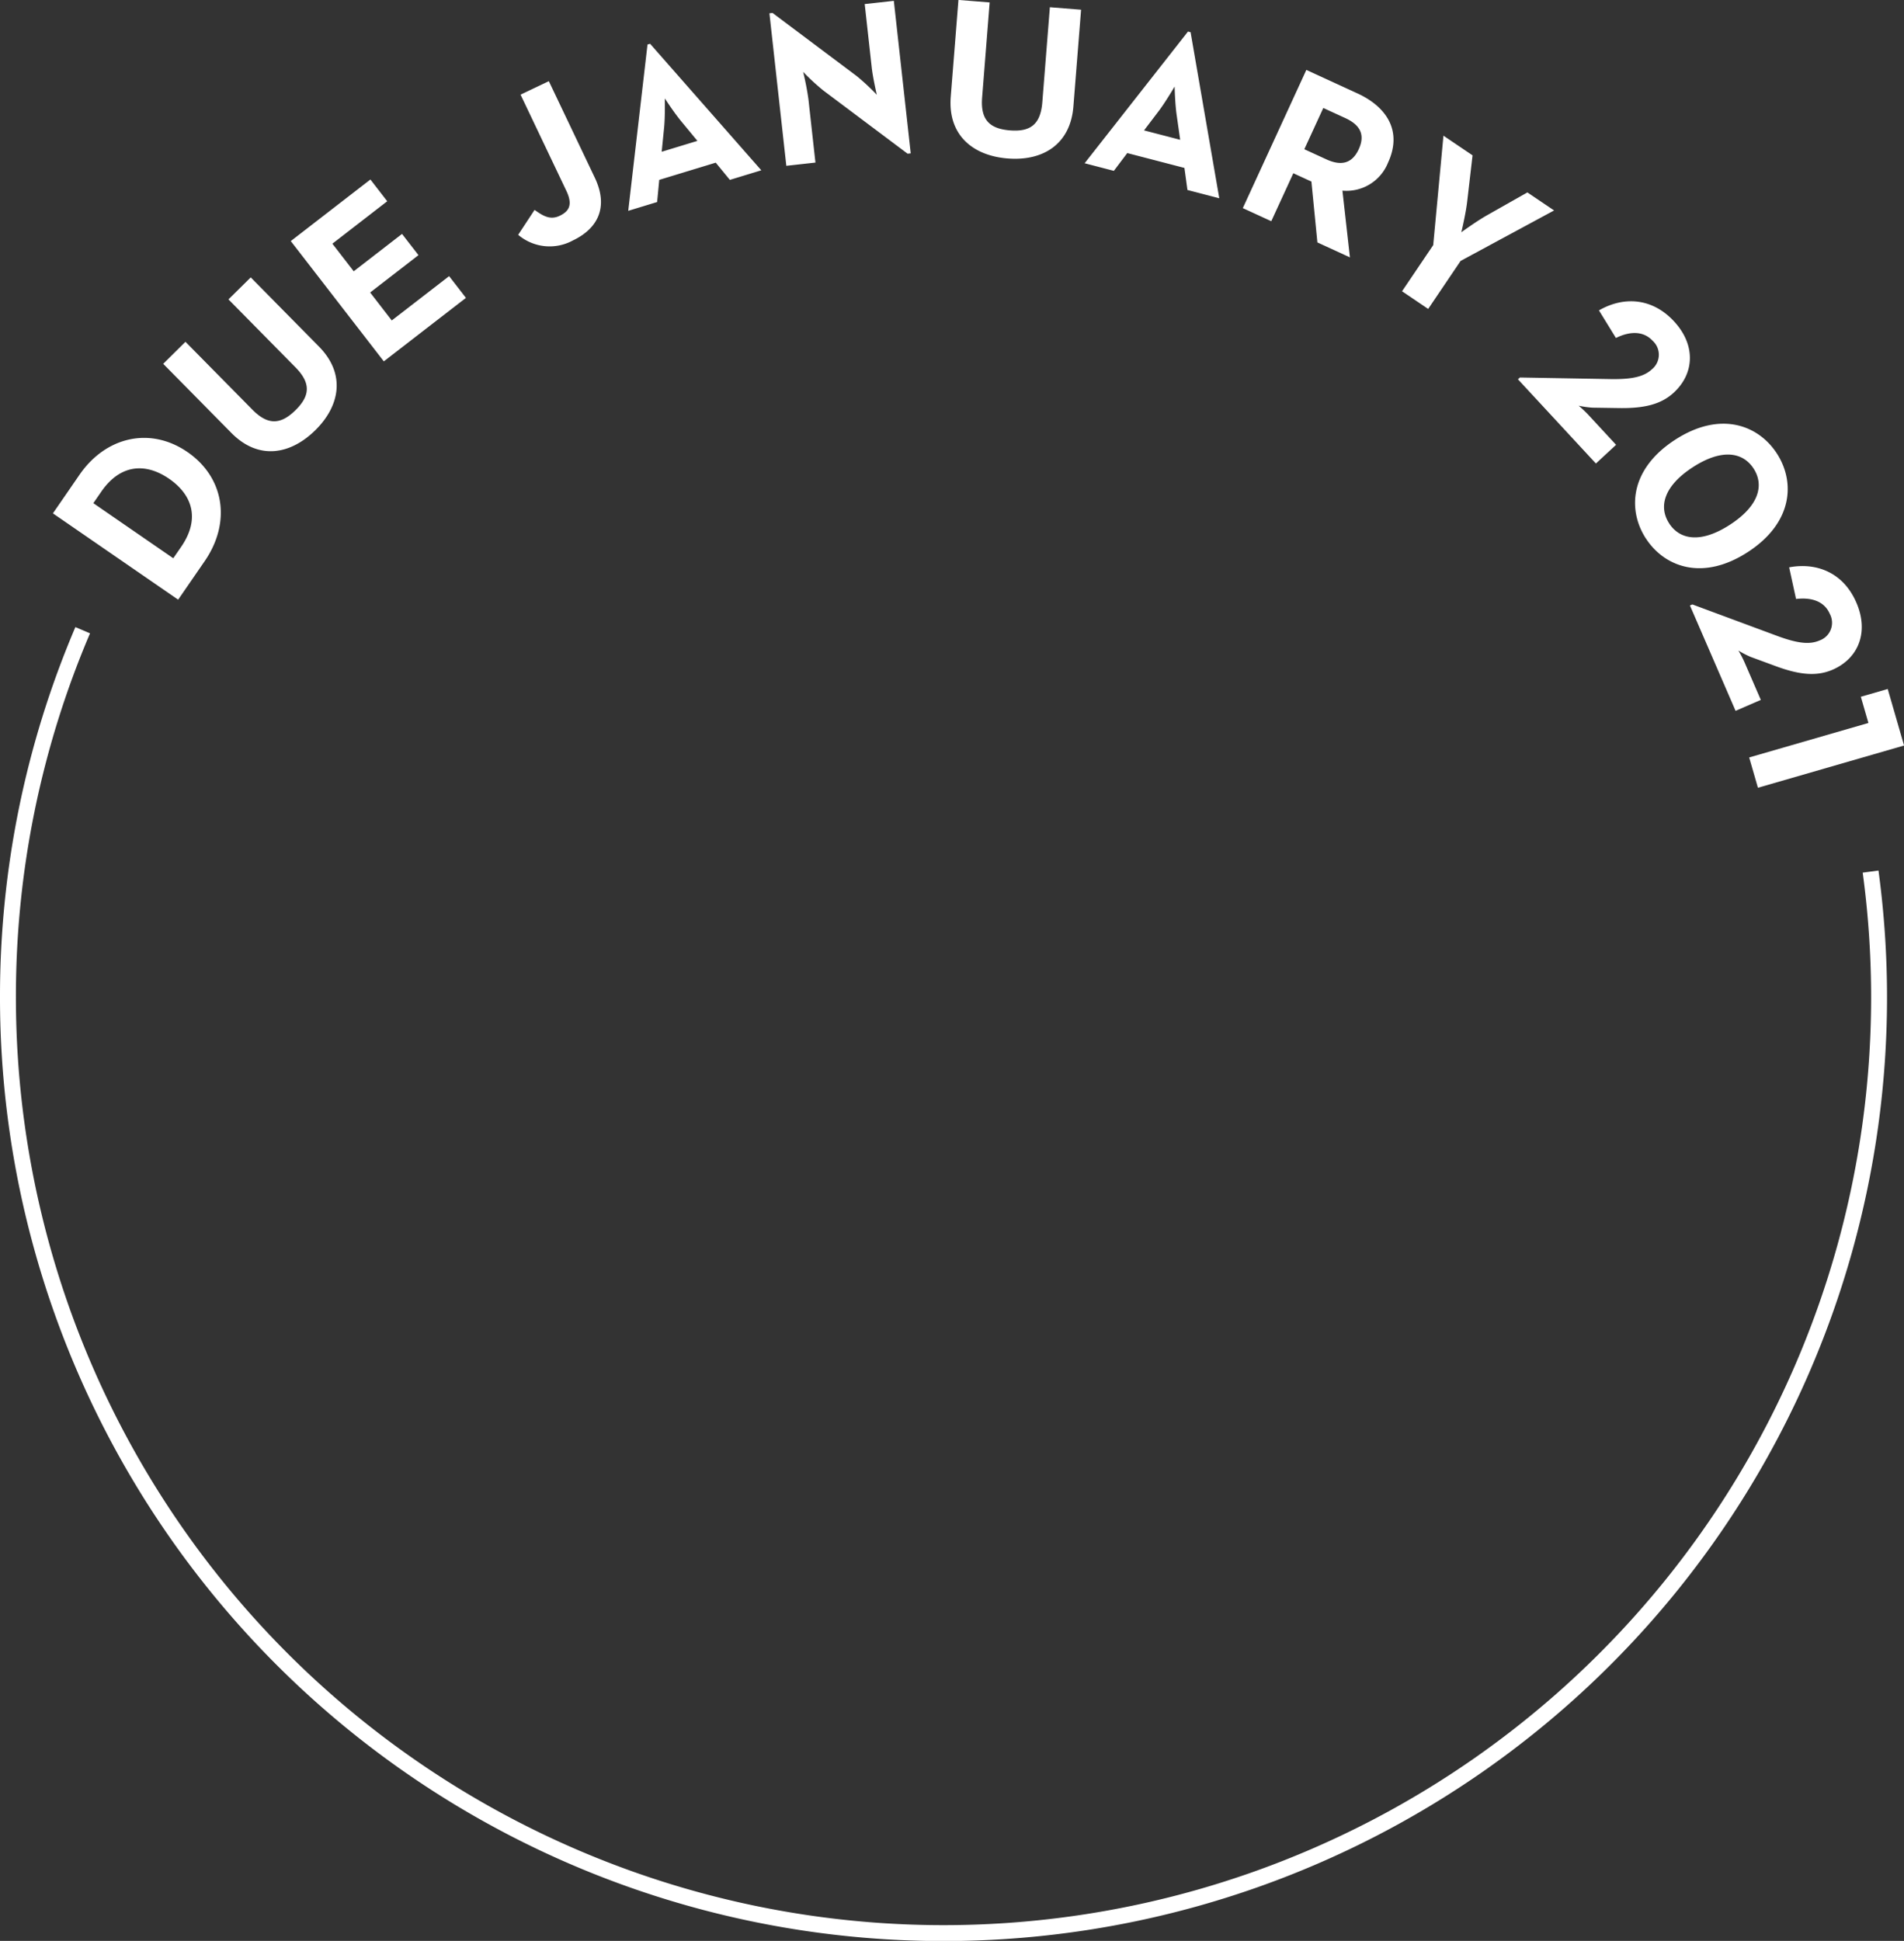 <svg id="copy2.svg" xmlns="http://www.w3.org/2000/svg" width="359" height="365.875" viewBox="0 0 359 365.875">
  <rect x="0" y="0" width="359" height="365.875" fill="#333333" stroke="none"/>
  <defs>
    <style>
      .cls-1 {
        fill: none;
        stroke: #fff;
        stroke-width: 3px;
      }

      .cls-1, .cls-2 {
        fill-rule: evenodd;
      }

      .cls-2 {
        fill: #fff;
      }
    </style>
  </defs>
  <path id="Ellipse_3_copy" data-name="Ellipse 3 copy" class="cls-1" d="M1019.2,226.3A176.4,176.4,0,1,1,668,250,175.828,175.828,0,0,1,682.094,180.8" transform="translate(-666.5 -62)"/>
  <path id="DUE_JANUARY_2021" data-name="DUE JANUARY 2021" class="cls-2" d="M700.091,175.042l5-7.258c5.025-7.293,3.739-15.759-3.241-20.568s-15.373-2.961-20.374,4.3l-5,7.258Zm-0.922-7.805L684.1,156.853l1.484-2.154c3.612-5.243,8.389-5.486,12.8-2.447s5.885,7.588,2.272,12.832Zm26.789-24.144c4.654-4.592,5.768-10.608.673-15.772l-12.855-13.03-4.2,4.146,12.619,12.791c2.933,2.972,2.8,5.357.035,8.082-2.792,2.755-5.209,2.887-8.141-.085l-12.619-12.79-4.2,4.147,12.855,13.03C715.213,148.776,721.245,147.743,725.958,143.093Zm12.913-12.972,15.481-11.967-3.172-4.1-10.811,8.356-4.075-5.271,9.109-7.042-3.1-4-9.109,7.042-4.023-5.2,10.343-8-3.173-4.1-15.014,11.607Zm35.649-22.794c4.722-2.249,6.762-6.3,4.133-11.825l-8.669-18.2-5.332,2.539,8.633,18.127c1.27,2.666.491,3.878-1.26,4.712-1.828.87-3.188-.024-4.733-1.11l-3.09,4.695A9.161,9.161,0,0,0,774.52,107.327Zm10.433-5.583,5.447-1.659,0.4-4.178,10.651-3.243,2.664,3.245,5.93-1.806L789.072,70.247l-0.484.147Zm6.308-11.135,0.47-4.684c0.189-2.13.123-5.24,0.127-5.373,0.166,0.258,1.821,2.8,3.14,4.378l3,3.627Zm46.37,0.366,0.587-.065-3.186-28.752-5.491.608,1.324,11.945c0.218,1.97.953,5.155,0.953,5.155a40.782,40.782,0,0,0-3.785-3.526l-15.872-11.9-0.587.065,3.187,28.752,5.49-.609L818.928,80.7a50.606,50.606,0,0,0-1-5.151,42.566,42.566,0,0,0,3.827,3.522Zm18.888,0.9c6.516,0.518,11.795-2.574,12.37-9.8l1.45-18.244-5.885-.468-1.423,17.907c-0.331,4.162-2.223,5.619-6.091,5.311-3.909-.311-5.59-2.052-5.259-6.213L853.1,62.458l-5.885-.468-1.45,18.244C845.194,87.464,849.919,91.351,856.519,91.875Zm14.489,0.9,5.51,1.434,2.528-3.352,10.776,2.8,0.573,4.159,6,1.561-5.408-31.3-0.49-.128Zm11.2-6.194,2.849-3.747c1.275-1.717,2.845-4.4,2.917-4.514,0.008,0.307.091,3.336,0.389,5.374l0.661,4.661Zm18.625,14.653L906.2,103.7l4.157-9.042,3.41,1.567,1.13,11.473,6.131,2.818-1.412-12.577a8.439,8.439,0,0,0,8.6-5.282c2.8-6.092-.422-10.59-5.748-13.039l-9.655-4.439Zm11.6-11.1,3.575-7.778,4.138,1.9c2.568,1.18,3.89,2.948,2.551,5.86-1.321,2.874-3.482,3.133-6.126,1.918Zm18.423,26.774,4.927,3.329,6.114-9.049,17.626-9.515-5.031-3.4-7.582,4.292c-2.054,1.157-4.874,3.221-4.874,3.221s0.841-3.5,1.1-5.771l1.013-8.73-5.485-3.707-1.93,20.63Zm21.853,16.593,14.7,15.875,3.806-3.524-5.329-5.756a21.981,21.981,0,0,0-1.728-1.618,17.5,17.5,0,0,0,2.582.368l5.13,0.078c4.832,0.067,7.908-.77,10.229-2.919,3.9-3.61,4.165-8.971.04-13.427-4.155-4.487-9.547-4.725-14.156-2.067l3.2,5.2c2.646-1.3,5.184-1.352,6.932.536a3.54,3.54,0,0,1-.147,5.366c-1.393,1.289-3.446,1.926-7.83,1.847l-17.058-.3Zm24.131,30.012c3.469,5.34,10.654,8.116,19.212,2.556s8.94-13.253,5.47-18.593-10.651-8.116-19.209-2.556S973.369,158.179,976.838,163.519Zm4.385-2.849c-2.022-3.112-1.039-7.019,4.442-10.58s9.451-2.871,11.473.241,1.039,7.019-4.442,10.58S983.245,163.782,981.223,160.67Zm3.914,15.476L993.744,196l4.759-2.064-3.12-7.2a22.2,22.2,0,0,0-1.1-2.1,17.489,17.489,0,0,0,2.314,1.2l4.818,1.773c4.53,1.664,7.71,1.894,10.62.636,4.87-2.114,6.9-7.085,4.48-12.656-2.43-5.611-7.44-7.621-12.67-6.641l1.3,5.964c2.93-.35,5.34.442,6.36,2.8a3.542,3.542,0,0,1-1.91,5.015c-1.74.755-3.89,0.675-8-.852l-16-5.934Zm11.17,28.645,1.651,5.713,27.552-7.962-3.08-10.655-5.07,1.463,1.43,4.943Z" transform="translate(-666.5 -62)"/>
</svg>
